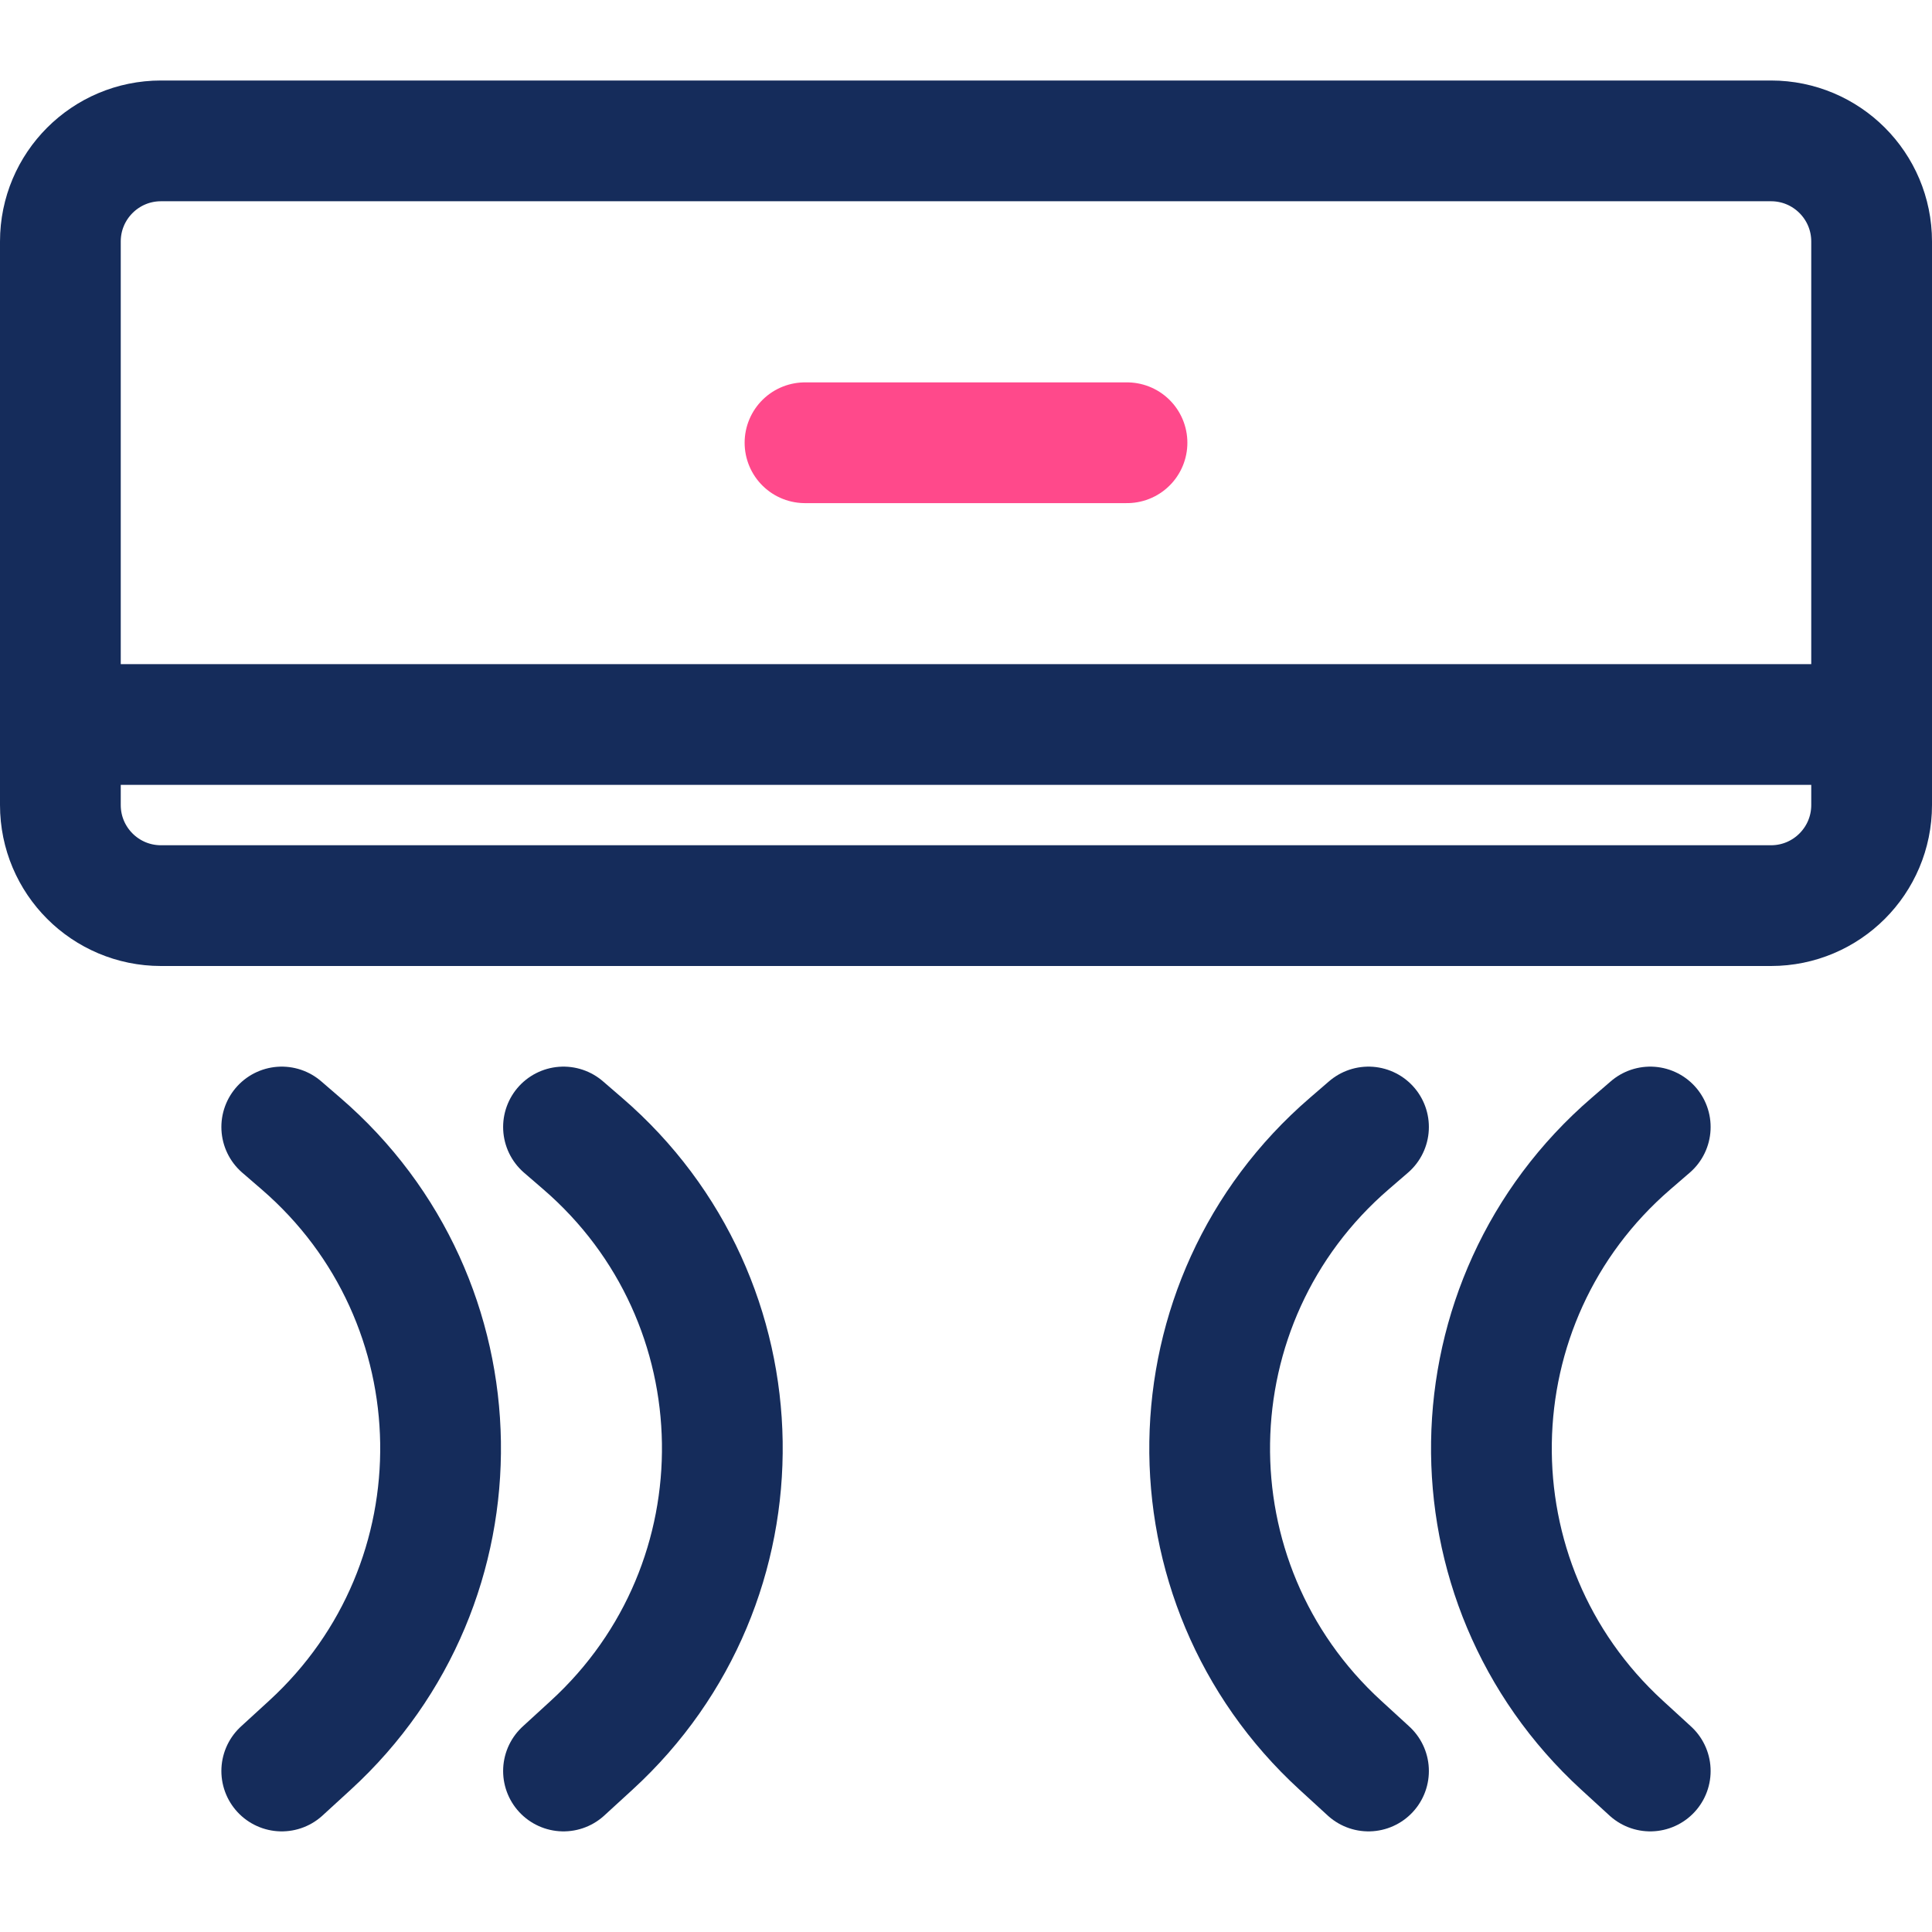 <svg width="48" height="48" viewBox="0 0 48 48" fill="none" xmlns="http://www.w3.org/2000/svg">
<rect width="48" height="48" fill="white"/>
<path d="M1.5 6C1.5 4.619 2.619 3.5 4 3.5H44C45.381 3.5 46.5 4.619 46.5 6V20C46.5 21.381 45.381 22.5 44 22.5H4C2.619 22.5 1.5 21.381 1.5 20V6Z" stroke="#152C5B" stroke-width="3"/>
<path d="M46 18L1 18" stroke="#152C5B" stroke-width="3" stroke-linecap="round"/>
<path d="M28 11L20 11" stroke="#FF498B" stroke-width="3" stroke-linecap="round"/>
<path d="M41 44L40.3 43.359C35.883 39.314 35.988 32.32 40.525 28.41L41 28" stroke="#152C5B" stroke-width="3" stroke-linecap="round"/>
<path d="M7 44L7.7 43.359C12.117 39.314 12.012 32.32 7.475 28.41L7 28" stroke="#152C5B" stroke-width="3" stroke-linecap="round"/>
<path d="M34 44L33.3 43.359C28.883 39.314 28.988 32.32 33.525 28.41L34 28" stroke="#152C5B" stroke-width="3" stroke-linecap="round"/>
<path d="M14 44L14.7 43.359C19.117 39.314 19.012 32.32 14.475 28.41L14 28" stroke="#152C5B" stroke-width="3" stroke-linecap="round"/>
</svg>
